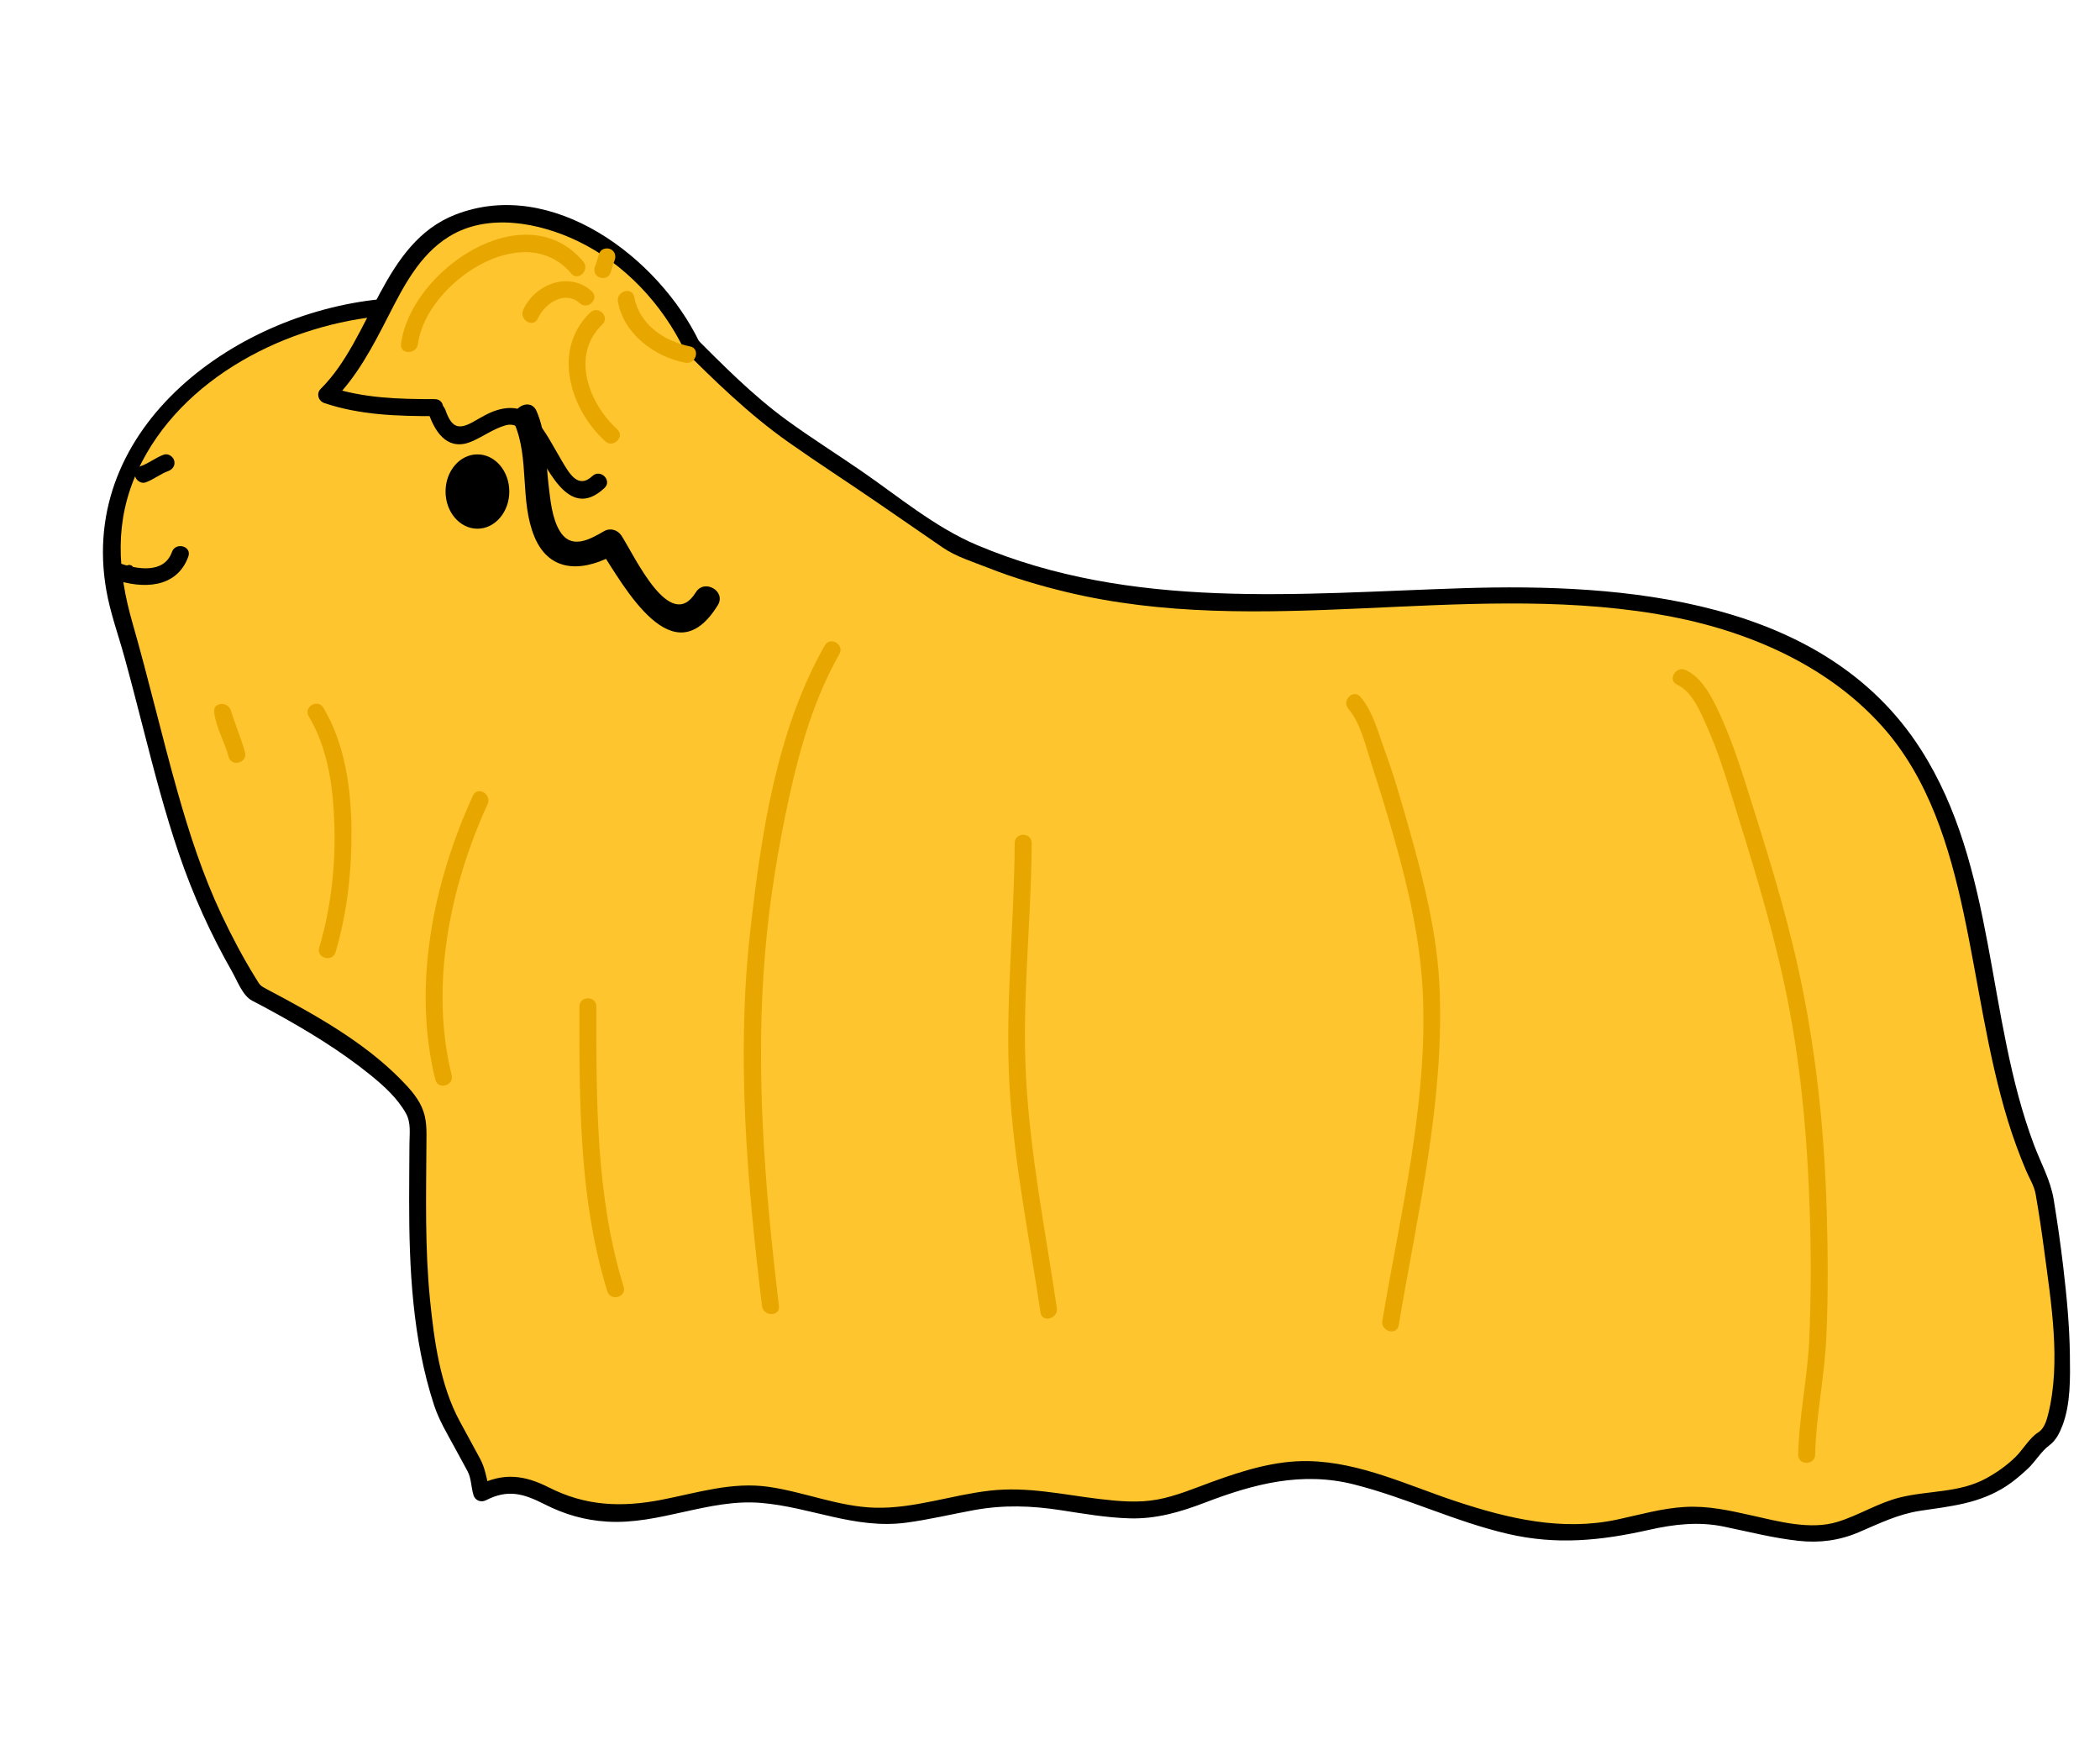 <?xml version="1.0" encoding="utf-8"?>
<!-- Generator: Adobe Illustrator 16.0.4, SVG Export Plug-In . SVG Version: 6.00 Build 0)  -->
<!DOCTYPE svg PUBLIC "-//W3C//DTD SVG 1.1//EN" "http://www.w3.org/Graphics/SVG/1.1/DTD/svg11.dtd">
<svg version="1.1" id="Layer_1" xmlns="http://www.w3.org/2000/svg" xmlns:xlink="http://www.w3.org/1999/xlink" x="0px" y="0px"
	 width="300px" height="250px" viewBox="0 0 300 250" enable-background="new 0 0 300 250" xml:space="preserve">
<polygon fill="#FFC52E" points="50.309,62.171 60.016,49.127 89.44,45.487 98.844,53.829 59.712,138.512 52.591,132.604 "/>
<g>
	<path fill="#FFC52E" d="M55.263,43.868C32.614,45.486,9.964,64.091,17.245,87.55c6.471,21.841,7.799,36.403,19.124,54.199
		c0,0,23.344,11.729,23.344,19.009c0,13.751-0.81,28.312,4.044,41.255l4.449,8.19c0,0.91,0.303,2.123,0.606,3.033
		c6.067-3.337,8.19,0.91,14.257,2.427c6.977,1.517,13.954-0.91,20.627-2.123c7.887-1.214,15.167,3.337,23.054,3.033
		c7.887-0.606,14.561-3.64,22.448-2.427c6.977,0.91,13.044,2.73,20.021,0.304c9.403-3.641,16.381-6.37,26.391-3.034
		c9.404,3.034,19.111,7.584,29.121,7.584c7.888,0,13.954-3.943,21.841-2.123c4.247,0.91,8.494,2.123,13.044,2.123
		c4.551,0,7.584-2.73,12.134-3.943c5.764-1.517,12.134,0.606,20.021-9.404c6.066-3.336,0.102-35.997,0.102-35.997
		c-13.753-28.312-3.236-63.096-38.828-78.465c-35.594-15.369-77.612,5.562-117.497-13.852c0,0-13.65-9.404-19.414-13.347
		c-6.977-4.247-12.437-9.707-18.201-15.471"/>
	<g>
		<path d="M55.263,42.655C34.126,44.326,11.059,60.784,15.19,84.321c0.568,3.238,1.724,6.397,2.596,9.562
			c0.943,3.426,1.824,6.869,2.708,10.31c1.537,5.983,3.09,11.963,5.086,17.812c1.987,5.826,4.526,11.445,7.579,16.789
			c0.727,1.273,1.504,3.441,2.867,4.139c0.946,0.484,1.882,0.988,2.815,1.498c4.899,2.68,9.75,5.604,14.094,9.127
			c1.917,1.556,3.849,3.302,5.062,5.479c0.745,1.339,0.503,2.889,0.496,4.362c-0.013,2.669-0.041,5.339-0.042,8.008
			c-0.006,9.855,0.475,19.828,3.549,29.266c0.704,2.162,1.854,4.056,2.936,6.047c0.617,1.135,1.233,2.27,1.85,3.404
			c0.552,1.017,0.499,2.254,0.859,3.434c0.238,0.779,1.075,1.087,1.782,0.726c3.162-1.615,5.381-0.94,8.367,0.574
			c2.868,1.454,5.698,2.277,8.917,2.479c7.49,0.47,14.543-3.293,21.987-2.674c7.145,0.594,13.417,3.791,20.741,2.827
			c3.262-0.43,6.467-1.206,9.701-1.796c4.233-0.771,8.192-0.638,12.427,0.014c3.251,0.5,6.479,1.062,9.774,1.162
			c3.813,0.117,7.268-0.897,10.789-2.245c7.018-2.687,13.843-4.485,21.317-2.595c7.454,1.886,14.43,5.309,21.947,7.055
			c6.978,1.622,13.301,0.976,20.194-0.574c3.562-0.801,7.054-1.207,10.663-0.464c3.559,0.733,7.05,1.638,10.67,2.033
			c3.044,0.332,5.851-0.04,8.664-1.244c2.88-1.233,5.611-2.577,8.737-3.046c4.414-0.663,8.417-1.016,12.279-3.517
			c1.103-0.714,2.105-1.59,3.068-2.478c1.072-0.991,1.911-2.482,3.064-3.331c0.964-0.709,1.486-1.759,1.903-2.851
			c1.185-3.102,1.104-6.812,1.062-10.074c-0.054-4.231-0.462-8.459-0.958-12.658c-0.377-3.194-0.835-6.38-1.355-9.554
			c-0.455-2.772-1.795-5.102-2.789-7.736c-6.932-18.356-5.383-39.687-16.215-56.588c-13.798-21.529-42.326-23.721-65.413-22.991
			c-23.4,0.74-47.236,3.208-69.408-6.166c-6.009-2.541-11.241-6.957-16.59-10.633c-3.491-2.399-7.093-4.67-10.518-7.159
			c-4.976-3.616-9.324-8.057-13.661-12.393c-1.107-1.107-2.824,0.608-1.716,1.716c4.908,4.908,9.857,9.756,15.543,13.769
			c4.188,2.956,8.517,5.742,12.743,8.648c3.108,2.138,6.216,4.277,9.323,6.417c1.888,1.3,4.367,2.055,6.496,2.897
			c3.612,1.43,7.348,2.532,11.121,3.442c27.737,6.688,56.234-1.437,84.118,3.103c12.104,1.971,24.256,6.863,32.547,16.181
			c6.592,7.407,9.535,17.135,11.562,26.637c2.11,9.896,3.354,19.967,6.331,29.667c0.729,2.37,1.587,4.699,2.547,6.985
			c0.477,1.137,1.189,2.229,1.402,3.447c0.462,2.648,0.859,5.308,1.212,7.973c0.988,7.457,2.438,16.097,0.56,23.513
			c-0.229,0.902-0.578,2.032-1.421,2.546c-1.183,0.722-2.192,2.479-3.206,3.475c-1.251,1.229-2.678,2.233-4.21,3.076
			c-3.811,2.096-8.214,1.719-12.315,2.731c-3.126,0.771-5.888,2.563-8.958,3.498c-3.853,1.172-8.368-0.064-12.172-0.914
			c-3.211-0.717-6.244-1.409-9.556-1.229c-3.286,0.178-6.506,1.117-9.707,1.803c-7.858,1.682-15.486-0.109-22.97-2.581
			c-6.916-2.285-13.718-5.606-21.117-5.768c-4.745-0.104-9.395,1.363-13.8,2.965c-2.6,0.945-5.085,2.02-7.818,2.528
			c-2.703,0.502-5.544,0.246-8.25-0.078c-5.333-0.638-10.331-1.812-15.736-1.188c-5.437,0.628-10.764,2.562-16.274,2.432
			c-5.172-0.122-10.139-2.24-15.23-2.979c-5.257-0.765-10.206,0.849-15.317,1.842c-5.715,1.11-10.845,0.91-16.072-1.741
			c-3.596-1.824-6.571-2.166-10.251-0.287c0.594,0.242,1.188,0.483,1.782,0.726c-0.514-1.687-0.594-3.076-1.424-4.604
			c-0.958-1.762-1.915-3.524-2.872-5.286c-2.815-5.184-3.668-11.548-4.254-17.342c-0.747-7.396-0.56-14.861-0.515-22.282
			c0.012-1.91,0.106-3.532-0.675-5.284c-0.68-1.523-1.917-2.845-3.074-4.016c-5.298-5.365-12.341-9.262-18.957-12.761
			c-1.091-0.577-1.032-0.57-1.693-1.64c-1.808-2.924-3.417-5.967-4.884-9.074c-2.662-5.643-4.596-11.595-6.29-17.589
			c-2.256-7.987-4.125-16.077-6.418-24.054c-2.155-7.498-2.601-14.584,0.764-21.825c6.175-13.291,21.508-20.963,35.571-22.076
			C56.812,44.959,56.824,42.531,55.263,42.655L55.263,42.655z"/>
	</g>
</g>
<g>
	<g>
		<path fill="#FFA300" d="M54.859,45.688c0.782,0,0.782-1.214,0-1.214S54.077,45.688,54.859,45.688L54.859,45.688z"/>
	</g>
</g>
<g>
	<g>
		<path d="M73.51,60.561c2.146,4.953,0.72,11.01,2.843,16.115c2.263,5.442,7.377,4.914,11.781,2.335
			c-0.83-0.218-1.66-0.436-2.49-0.653c3.603,5.572,10.526,18.404,16.896,8.089c1.237-2.003-1.913-3.83-3.144-1.837
			c-3.661,5.928-8.705-5.145-10.608-8.089c-0.538-0.832-1.605-1.171-2.49-0.653c-2.159,1.264-4.709,2.635-6.319,0.001
			c-1.132-1.853-1.352-4.438-1.607-6.539c-0.425-3.507-0.291-7.314-1.717-10.605C75.723,56.575,72.587,58.43,73.51,60.561
			L73.51,60.561z"/>
	</g>
</g>
<g>
	<g>
		<path d="M17.851,81.281c0,0.202,0,0.405,0,0.607c0,0.783,1.214,0.783,1.214,0c0-0.202,0-0.405,0-0.607
			C19.064,80.499,17.851,80.499,17.851,81.281L17.851,81.281z"/>
	</g>
</g>
<g>
	<g>
		<path d="M16.314,82.755c3.997,1.389,8.952,1.336,10.593-3.274c0.526-1.478-1.819-2.108-2.34-0.646
			c-1.146,3.217-5.084,2.456-7.608,1.58C15.478,79.9,14.846,82.245,16.314,82.755L16.314,82.755z"/>
	</g>
</g>
<ellipse cx="68.203" cy="70.209" rx="4.553" ry="5.309"/>
<g>
	<g>
		<path fill="#E8A700" d="M82.767,143.771c0,13.591-0.066,27.555,3.987,40.667c0.46,1.49,2.803,0.854,2.34-0.645
			c-3.991-12.912-3.899-26.64-3.9-40.022C85.193,142.205,82.767,142.205,82.767,143.771L82.767,143.771z"/>
	</g>
</g>
<g>
	<g>
		<path fill="#E8A700" d="M117.816,92.196c-6.907,12.16-9.096,27.073-10.639,40.782c-2.007,17.829-0.461,35.824,1.677,53.563
			c0.185,1.533,2.614,1.552,2.427,0c-2.025-16.805-3.418-33.717-1.967-50.629c0.637-7.425,1.851-14.852,3.443-22.13
			c1.535-7.018,3.59-14.085,7.156-20.362C120.686,92.058,118.589,90.836,117.816,92.196L117.816,92.196z"/>
	</g>
</g>
<g>
	<g>
		<path fill="#E8A700" d="M144.953,120.413c-0.042,11.492-1.375,22.931-0.753,34.429c0.594,10.972,2.832,21.781,4.437,32.629
			c0.228,1.544,2.566,0.886,2.34-0.645c-1.621-10.959-3.801-21.843-4.4-32.926c-0.604-11.173,0.763-22.318,0.804-33.487
			C147.385,118.848,144.958,118.849,144.953,120.413L144.953,120.413z"/>
	</g>
</g>
<g>
	<g>
		<path fill="#E8A700" d="M192.629,101.25c1.741,2.031,2.493,5.4,3.304,7.909c1.128,3.495,2.217,7.002,3.223,10.535
			c2.096,7.365,3.83,14.984,4.123,22.659c0.598,15.633-3.229,30.985-5.804,46.293c-0.258,1.53,2.081,2.186,2.34,0.645
			c2.671-15.882,6.474-31.68,5.854-47.896c-0.3-7.854-2.287-15.714-4.428-23.237c-1.056-3.71-2.13-7.468-3.462-11.09
			c-0.933-2.533-1.642-5.443-3.434-7.534C193.325,98.344,191.616,100.069,192.629,101.25L192.629,101.25z"/>
	</g>
</g>
<g>
	<g>
		<path fill="#E8A700" d="M239.59,97.8c2.273,1.05,3.44,4.153,4.39,6.286c1.454,3.269,2.517,6.721,3.577,10.132
			c2.647,8.518,5.292,16.99,7.208,25.713c2.45,11.156,3.446,22.349,3.789,33.747c0.177,5.858,0.163,11.72-0.088,17.576
			c-0.237,5.538-1.469,10.998-1.579,16.521c-0.032,1.565,2.395,1.562,2.426,0c0.11-5.51,1.313-10.995,1.58-16.521
			c0.298-6.18,0.244-12.372,0.059-18.554c-0.349-11.606-1.551-22.964-4.044-34.314c-1.964-8.942-4.746-17.642-7.495-26.363
			c-1.091-3.459-2.283-6.893-3.803-10.19c-1.027-2.228-2.442-5.043-4.795-6.13C239.404,95.053,238.17,97.144,239.59,97.8
			L239.59,97.8z"/>
	</g>
</g>
<g>
	<path fill="#FFC52E" d="M98.844,49.43c-4.55-9.707-14.864-18.201-25.784-18.808c-17.291-0.606-16.684,16.381-26.391,25.785
		c5.157,1.82,10.01,1.82,15.471,1.82"/>
	<g>
		<path d="M99.892,48.818C94.089,36.819,78.917,25.244,65.043,30.66C54.61,34.733,53.149,48.258,45.811,55.549
			c-0.675,0.671-0.314,1.744,0.535,2.028c5.139,1.72,10.423,1.861,15.793,1.863c1.565,0,1.565-2.426,0-2.427
			c-5.159-0.002-10.208-0.123-15.148-1.776c0.178,0.676,0.357,1.352,0.535,2.028c3.464-3.442,5.711-7.737,7.911-12.042
			c2.192-4.288,4.481-8.82,8.71-11.432c5.53-3.416,12.864-1.999,18.373,0.639c6.682,3.199,12.074,8.992,15.275,15.612
			C98.477,51.451,100.569,50.22,99.892,48.818L99.892,48.818z"/>
	</g>
</g>
<g>
	<g>
		<path d="M61.272,59.157c1.037,2.942,2.918,5.337,6.241,3.847c1.586-0.711,2.998-1.752,4.679-2.245
			c1.606-0.471,2.594,0.786,3.42,1.963c2.44,3.475,5.421,11.959,10.742,6.98c1.145-1.071-0.575-2.784-1.716-1.716
			c-2.072,1.939-3.321-0.397-4.389-2.181c-1.191-1.991-2.195-4.087-3.737-5.843c-1.473-1.678-3.364-2.013-5.452-1.4
			c-1.243,0.364-2.387,1.093-3.508,1.718c-2.211,1.233-3.094,0.631-3.94-1.769C63.096,57.046,60.751,57.677,61.272,59.157
			L61.272,59.157z"/>
	</g>
</g>
<g>
	<g>
		<path fill="#E8A700" d="M83.321,37.349c-8.394-9.901-24.706,1.345-26.035,11.778c-0.197,1.549,2.232,1.53,2.427,0
			c1.092-8.571,15.053-18.13,21.893-10.062C82.618,40.26,84.326,38.535,83.321,37.349L83.321,37.349z"/>
	</g>
</g>
<g>
	<g>
		<path fill="#E8A700" d="M84.534,41.595c-3.215-2.908-8.136-1.036-9.792,2.672c-0.632,1.416,1.458,2.651,2.096,1.225
			c0.959-2.148,3.872-4.088,5.981-2.181C83.976,44.358,85.697,42.647,84.534,41.595L84.534,41.595z"/>
	</g>
</g>
<g>
	<g>
		<path fill="#E8A700" d="M84.335,44.629c-5.525,5.267-2.939,13.794,2.123,18.4c1.154,1.051,2.875-0.661,1.716-1.716
			c-4.07-3.703-6.694-10.61-2.123-14.968C87.186,45.263,85.467,43.55,84.335,44.629L84.335,44.629z"/>
	</g>
</g>
<g>
	<g>
		<path fill="#E8A700" d="M88.27,43.079c0.823,4.609,5.229,7.897,9.644,8.734c1.529,0.29,2.182-2.049,0.646-2.34
			c-3.656-0.693-7.263-3.195-7.95-7.04C90.335,40.895,87.997,41.549,88.27,43.079L88.27,43.079z"/>
	</g>
</g>
<g>
	<g>
		<path fill="#E8A700" d="M87.151,39.122c0.269-0.588,0.342-1.241,0.607-1.82c0.275-0.602,0.177-1.301-0.436-1.66
			c-0.527-0.309-1.385-0.166-1.66,0.436c-0.269,0.588-0.342,1.242-0.607,1.82c-0.275,0.601-0.177,1.301,0.436,1.66
			C86.018,39.866,86.875,39.724,87.151,39.122L87.151,39.122z"/>
	</g>
</g>
<g>
	<g>
		<path fill="#E8A700" d="M30.591,101.708c0.238,2.177,1.509,4.272,2.066,6.39c0.397,1.512,2.738,0.87,2.34-0.646
			c-0.299-1.137-0.715-2.243-1.112-3.348c-0.187-0.52-0.374-1.039-0.558-1.559c-0.07-0.199-0.138-0.399-0.204-0.6
			c-0.028-0.085-0.153-0.675-0.105-0.238C32.85,100.169,30.421,100.153,30.591,101.708L30.591,101.708z"/>
	</g>
</g>
<g>
	<g>
		<path fill="#E8A700" d="M67.562,113.633c-5.665,12.393-8.695,27.126-5.38,40.572c0.375,1.52,2.714,0.875,2.34-0.645
			c-3.149-12.776-0.25-26.92,5.136-38.703C70.304,113.445,68.212,112.211,67.562,113.633L67.562,113.633z"/>
	</g>
</g>
<g>
	<g>
		<path d="M20.803,68.902c1.148-0.412,2.098-1.21,3.235-1.618c0.622-0.223,1.033-0.818,0.847-1.493
			c-0.165-0.601-0.87-1.071-1.493-0.847c-1.148,0.412-2.098,1.209-3.235,1.618c-0.622,0.223-1.033,0.818-0.847,1.493
			C19.475,68.656,20.18,69.126,20.803,68.902L20.803,68.902z"/>
	</g>
</g>
<g>
	<g>
		<path fill="#E8A700" d="M44.104,102.318c2.86,4.806,3.554,10.578,3.677,16.072c0.127,5.697-0.562,11.5-2.181,16.968
			c-0.445,1.504,1.897,2.142,2.34,0.645c1.685-5.689,2.327-11.692,2.268-17.613c-0.059-5.888-0.954-12.164-4.008-17.296
			C45.4,99.75,43.302,100.97,44.104,102.318L44.104,102.318z"/>
	</g>
</g>
</svg>
